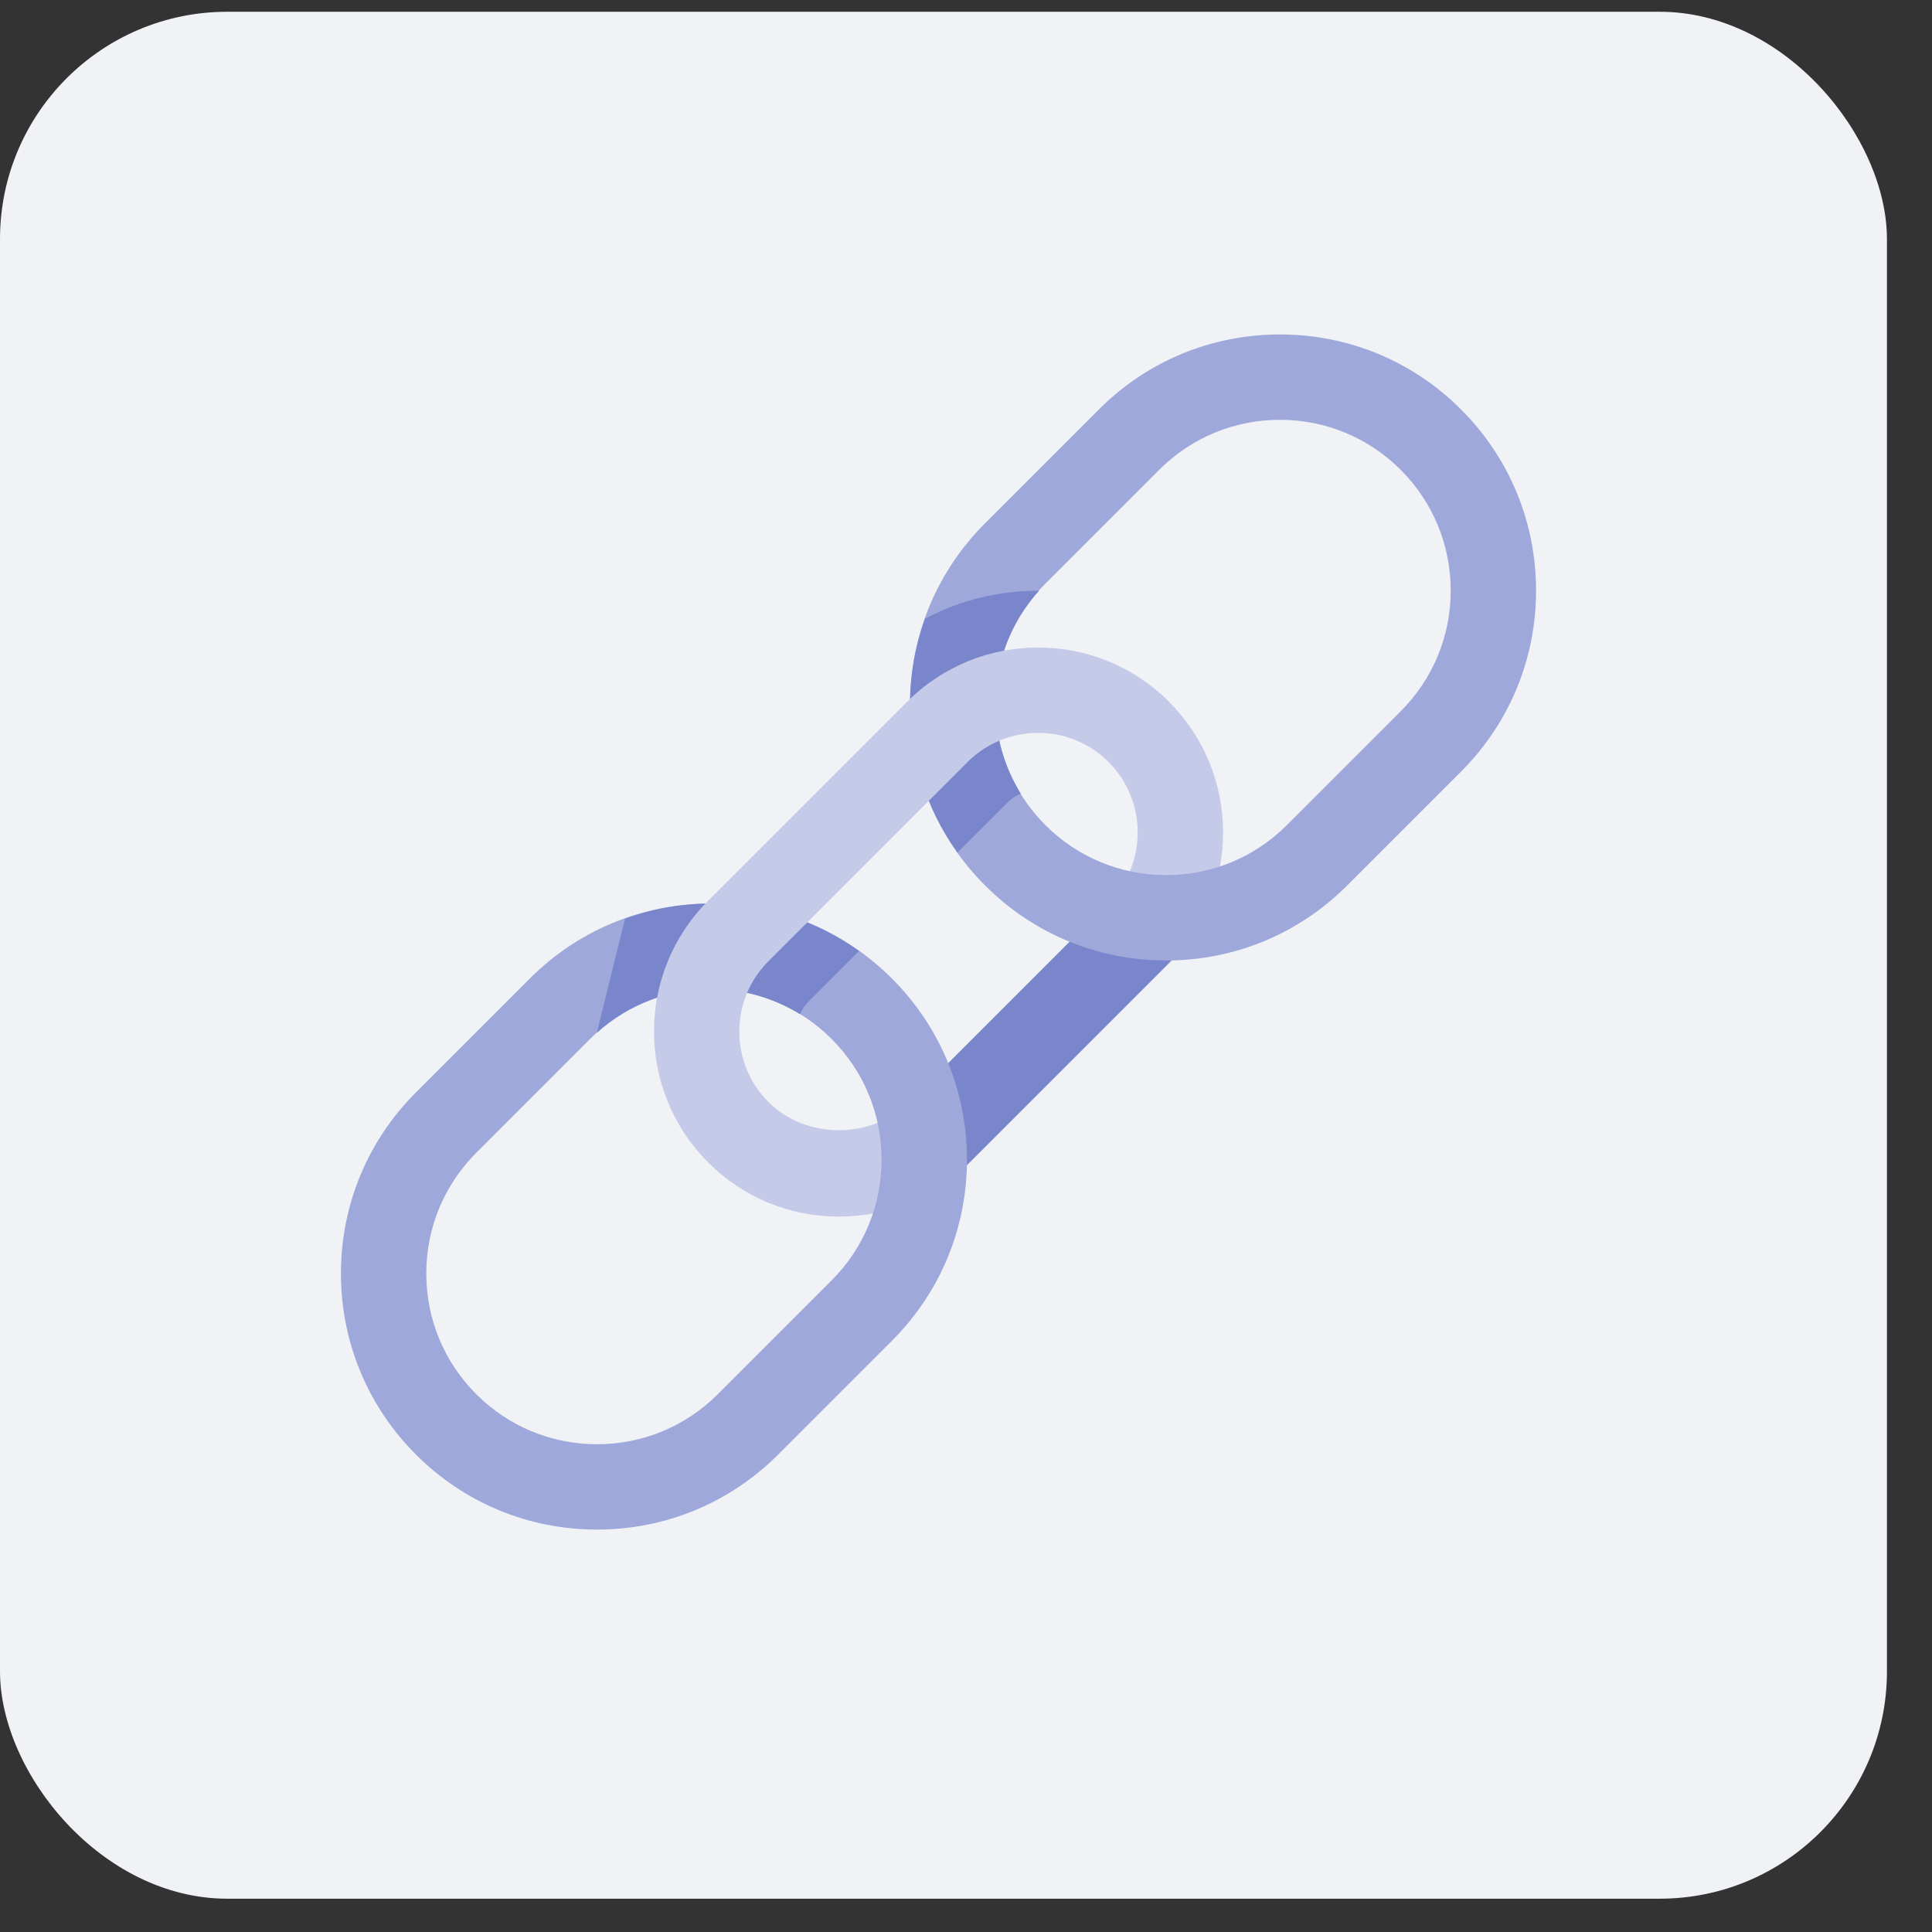 <svg width="34" height="34" viewBox="0 0 34 34" fill="none" xmlns="http://www.w3.org/2000/svg">
<rect x="0" y="0" width="34" height="34" fill="#333333" stroke="none"/>
<rect y="0.207" width="33.207" height="33.207" rx="4" fill="#F0F2F5"/>
<path d="M19.508 13.41C20.192 14.094 20.192 15.206 19.508 15.889L16.003 19.394C15.341 20.056 14.186 20.056 13.524 19.394L12.462 20.457C13.077 21.072 13.894 21.41 14.763 21.41C15.633 21.41 16.45 21.072 17.065 20.456L20.57 16.951C21.185 16.337 21.524 15.519 21.524 14.65C21.524 13.78 21.185 12.963 20.57 12.348L19.508 13.41Z" fill="#C5CAE9"/>
<path d="M20.522 16.152C20.135 16.152 19.763 16.093 19.412 15.984L16.099 19.298C16.207 19.649 16.265 20.021 16.265 20.408C16.265 20.635 16.242 20.856 16.203 21.072C16.518 20.916 16.809 20.712 17.065 20.456L20.57 16.951C20.825 16.695 21.03 16.404 21.185 16.09C20.97 16.128 20.749 16.152 20.522 16.152Z" fill="#7986CB"/>
<path d="M10.507 26.918C9.303 26.918 8.171 26.45 7.32 25.598C6.469 24.747 6 23.615 6 22.411C6 21.207 6.469 20.076 7.32 19.224L9.323 17.221C10.174 16.37 11.306 15.901 12.51 15.901C13.714 15.901 14.845 16.37 15.697 17.221C16.548 18.073 17.017 19.204 17.017 20.408C17.017 21.612 16.548 22.744 15.697 23.595L13.694 25.598C12.842 26.45 11.711 26.918 10.507 26.918ZM12.51 17.404C11.707 17.404 10.953 17.716 10.385 18.284L8.382 20.287C7.815 20.854 7.502 21.609 7.502 22.411C7.502 23.214 7.815 23.968 8.382 24.536C8.95 25.104 9.704 25.416 10.507 25.416C11.31 25.416 12.064 25.103 12.632 24.536L14.635 22.533C15.202 21.965 15.514 21.211 15.514 20.408C15.514 19.605 15.202 18.851 14.635 18.284C14.067 17.716 13.313 17.404 12.51 17.404Z" fill="#9FA8DA"/>
<path d="M20.522 16.903C19.318 16.903 18.186 16.434 17.335 15.582C16.484 14.731 16.015 13.6 16.015 12.396C16.015 11.192 16.484 10.06 17.335 9.209L19.338 7.206C20.189 6.354 21.321 5.886 22.525 5.886C23.729 5.886 24.861 6.354 25.712 7.206C26.563 8.057 27.032 9.189 27.032 10.393C27.032 11.597 26.563 12.728 25.712 13.579L23.709 15.582C22.858 16.434 21.726 16.903 20.522 16.903ZM22.525 7.388C21.722 7.388 20.968 7.701 20.4 8.268L18.397 10.271C17.83 10.839 17.517 11.593 17.517 12.396C17.517 13.198 17.83 13.953 18.397 14.52C18.965 15.088 19.719 15.4 20.522 15.4C21.325 15.4 22.079 15.088 22.647 14.52L24.65 12.517C25.217 11.95 25.53 11.195 25.53 10.393C25.53 9.59 25.217 8.836 24.65 8.268C24.082 7.701 23.328 7.388 22.525 7.388Z" fill="#9FA8DA"/>
<path d="M10.508 18.155C10.508 18.16 10.509 18.166 10.509 18.171C11.061 17.677 11.764 17.404 12.51 17.404C13.073 17.404 13.611 17.56 14.078 17.848C14.115 17.767 14.165 17.691 14.232 17.623L15.118 16.737C14.361 16.197 13.459 15.901 12.51 15.901C11.987 15.901 11.478 15.995 11 16.165" fill="#7986CB"/>
<path d="M16.851 15.004L17.737 14.118C17.803 14.053 17.88 14.002 17.963 13.966C17.675 13.497 17.517 12.959 17.517 12.396C17.517 11.649 17.79 10.947 18.285 10.396C17.594 10.393 16.904 10.557 16.279 10.887C16.109 11.366 16.015 11.873 16.015 12.396C16.015 13.345 16.311 14.247 16.851 15.004Z" fill="#7986CB"/>
<path d="M13.524 19.394C13.193 19.063 13.011 18.622 13.011 18.154C13.011 17.686 13.193 17.246 13.524 16.915L17.029 13.409C17.371 13.068 17.82 12.897 18.269 12.897C18.717 12.897 19.167 13.068 19.508 13.409L20.522 13.397L20.57 12.347C19.301 11.078 17.236 11.078 15.967 12.347L12.462 15.852C11.192 17.121 11.192 19.186 12.462 20.456L13.511 20.408L13.524 19.394Z" fill="#C5CAE9"/>
</svg>
